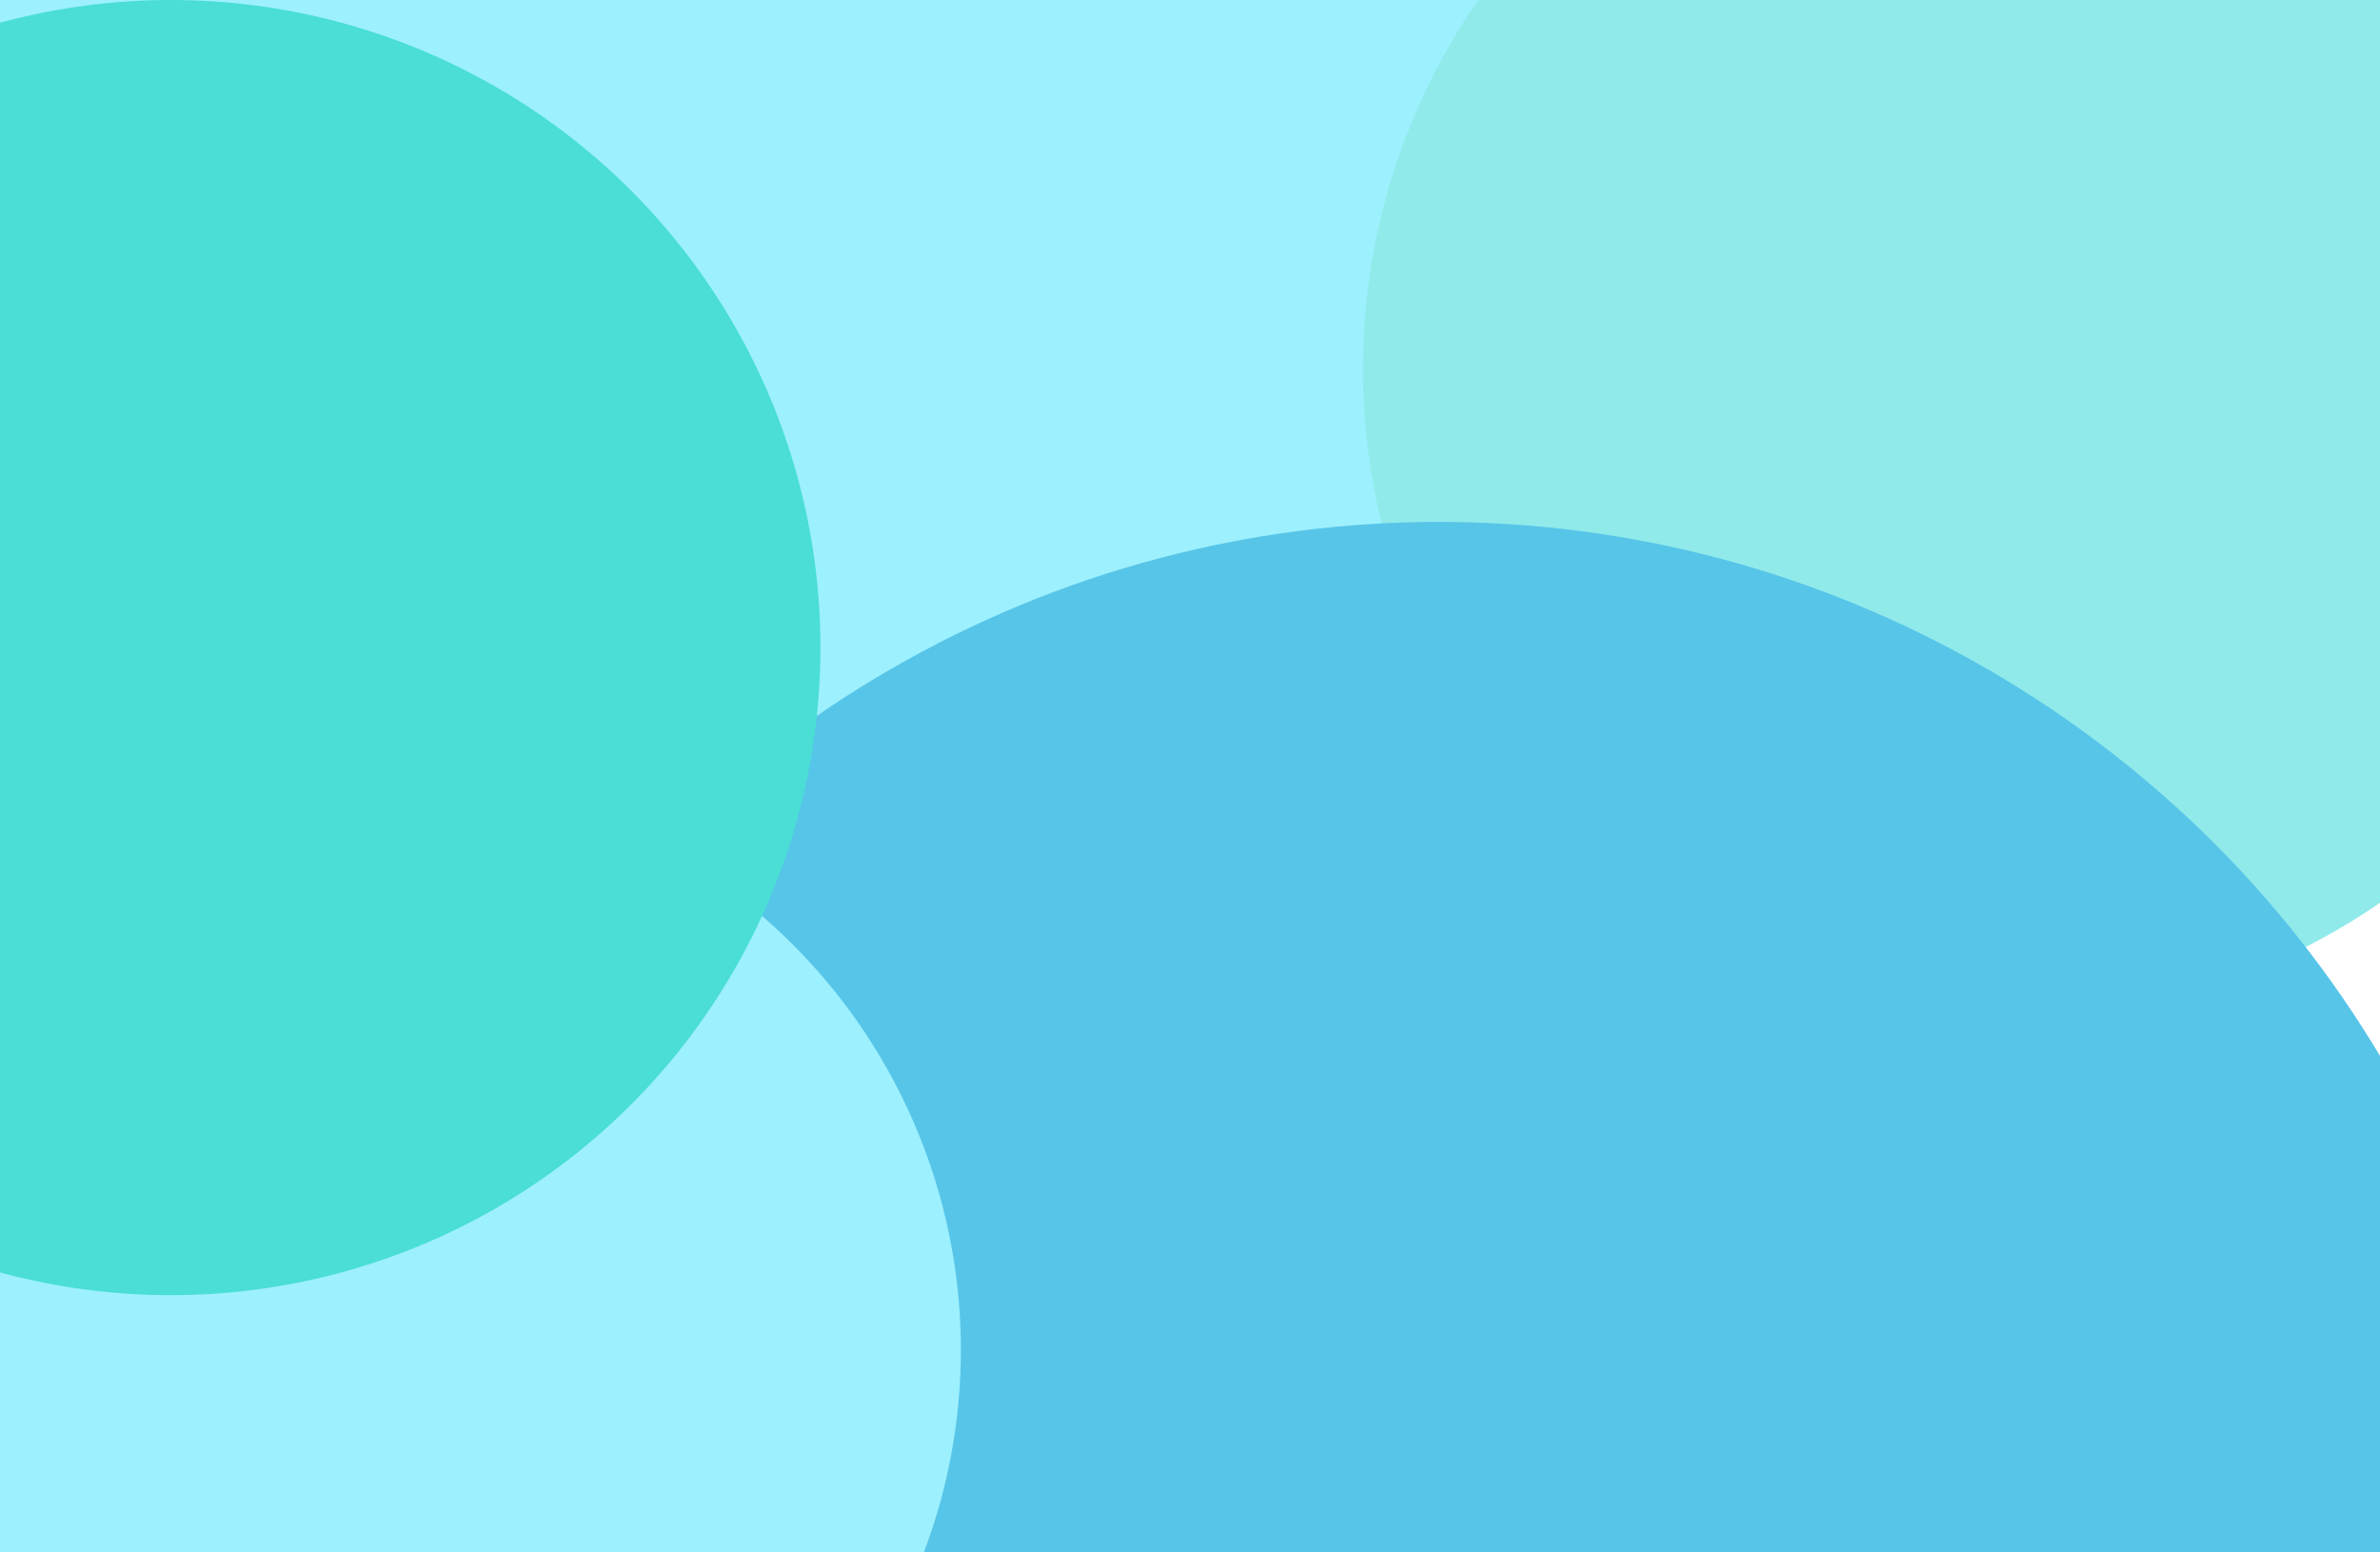 <svg width="1610" height="1050" viewBox="0 0 1610 1050" fill="none" xmlns="http://www.w3.org/2000/svg">
<g filter="url(#filter0_f)">
<circle cx="523.609" cy="1357.9" r="502.439" fill="#7ADBD2"/>
</g>
<g filter="url(#filter1_f)">
<ellipse cx="523.634" cy="-91.146" rx="614.634" ry="615.854" fill="#9DF0FD"/>
</g>
<g filter="url(#filter2_f)">
<ellipse cx="1361" cy="249.5" rx="439" ry="438.5" fill="#90EAEA"/>
</g>
<g filter="url(#filter3_f)">
<ellipse cx="973.5" cy="1097.5" rx="742.5" ry="744.5" fill="#57C5E8"/>
</g>
<g filter="url(#filter4_f)">
<ellipse cx="261" cy="913" rx="389" ry="388" fill="#9DF0FD"/>
</g>
<g filter="url(#filter5_f)">
<ellipse cx="115.5" cy="438" rx="439.5" ry="438" fill="#4ADED5"/>
</g>
<defs>
<filter id="filter0_f" x="-178.83" y="655.464" width="1404.88" height="1404.88" filterUnits="userSpaceOnUse" color-interpolation-filters="sRGB">
<feFlood flood-opacity="0" result="BackgroundImageFix"/>
<feBlend mode="normal" in="SourceGraphic" in2="BackgroundImageFix" result="shape"/>
<feGaussianBlur stdDeviation="100" result="effect1_foregroundBlur"/>
</filter>
<filter id="filter1_f" x="-291" y="-907" width="1629.27" height="1631.71" filterUnits="userSpaceOnUse" color-interpolation-filters="sRGB">
<feFlood flood-opacity="0" result="BackgroundImageFix"/>
<feBlend mode="normal" in="SourceGraphic" in2="BackgroundImageFix" result="shape"/>
<feGaussianBlur stdDeviation="100" result="effect1_foregroundBlur"/>
</filter>
<filter id="filter2_f" x="722" y="-389" width="1278" height="1277" filterUnits="userSpaceOnUse" color-interpolation-filters="sRGB">
<feFlood flood-opacity="0" result="BackgroundImageFix"/>
<feBlend mode="normal" in="SourceGraphic" in2="BackgroundImageFix" result="shape"/>
<feGaussianBlur stdDeviation="100" result="effect1_foregroundBlur"/>
</filter>
<filter id="filter3_f" x="-79" y="43" width="2105" height="2109" filterUnits="userSpaceOnUse" color-interpolation-filters="sRGB">
<feFlood flood-opacity="0" result="BackgroundImageFix"/>
<feBlend mode="normal" in="SourceGraphic" in2="BackgroundImageFix" result="shape"/>
<feGaussianBlur stdDeviation="155" result="effect1_foregroundBlur"/>
</filter>
<filter id="filter4_f" x="-378" y="275" width="1278" height="1276" filterUnits="userSpaceOnUse" color-interpolation-filters="sRGB">
<feFlood flood-opacity="0" result="BackgroundImageFix"/>
<feBlend mode="normal" in="SourceGraphic" in2="BackgroundImageFix" result="shape"/>
<feGaussianBlur stdDeviation="125" result="effect1_foregroundBlur"/>
</filter>
<filter id="filter5_f" x="-574" y="-250" width="1379" height="1376" filterUnits="userSpaceOnUse" color-interpolation-filters="sRGB">
<feFlood flood-opacity="0" result="BackgroundImageFix"/>
<feBlend mode="normal" in="SourceGraphic" in2="BackgroundImageFix" result="shape"/>
<feGaussianBlur stdDeviation="125" result="effect1_foregroundBlur"/>
</filter>
</defs>
</svg>
